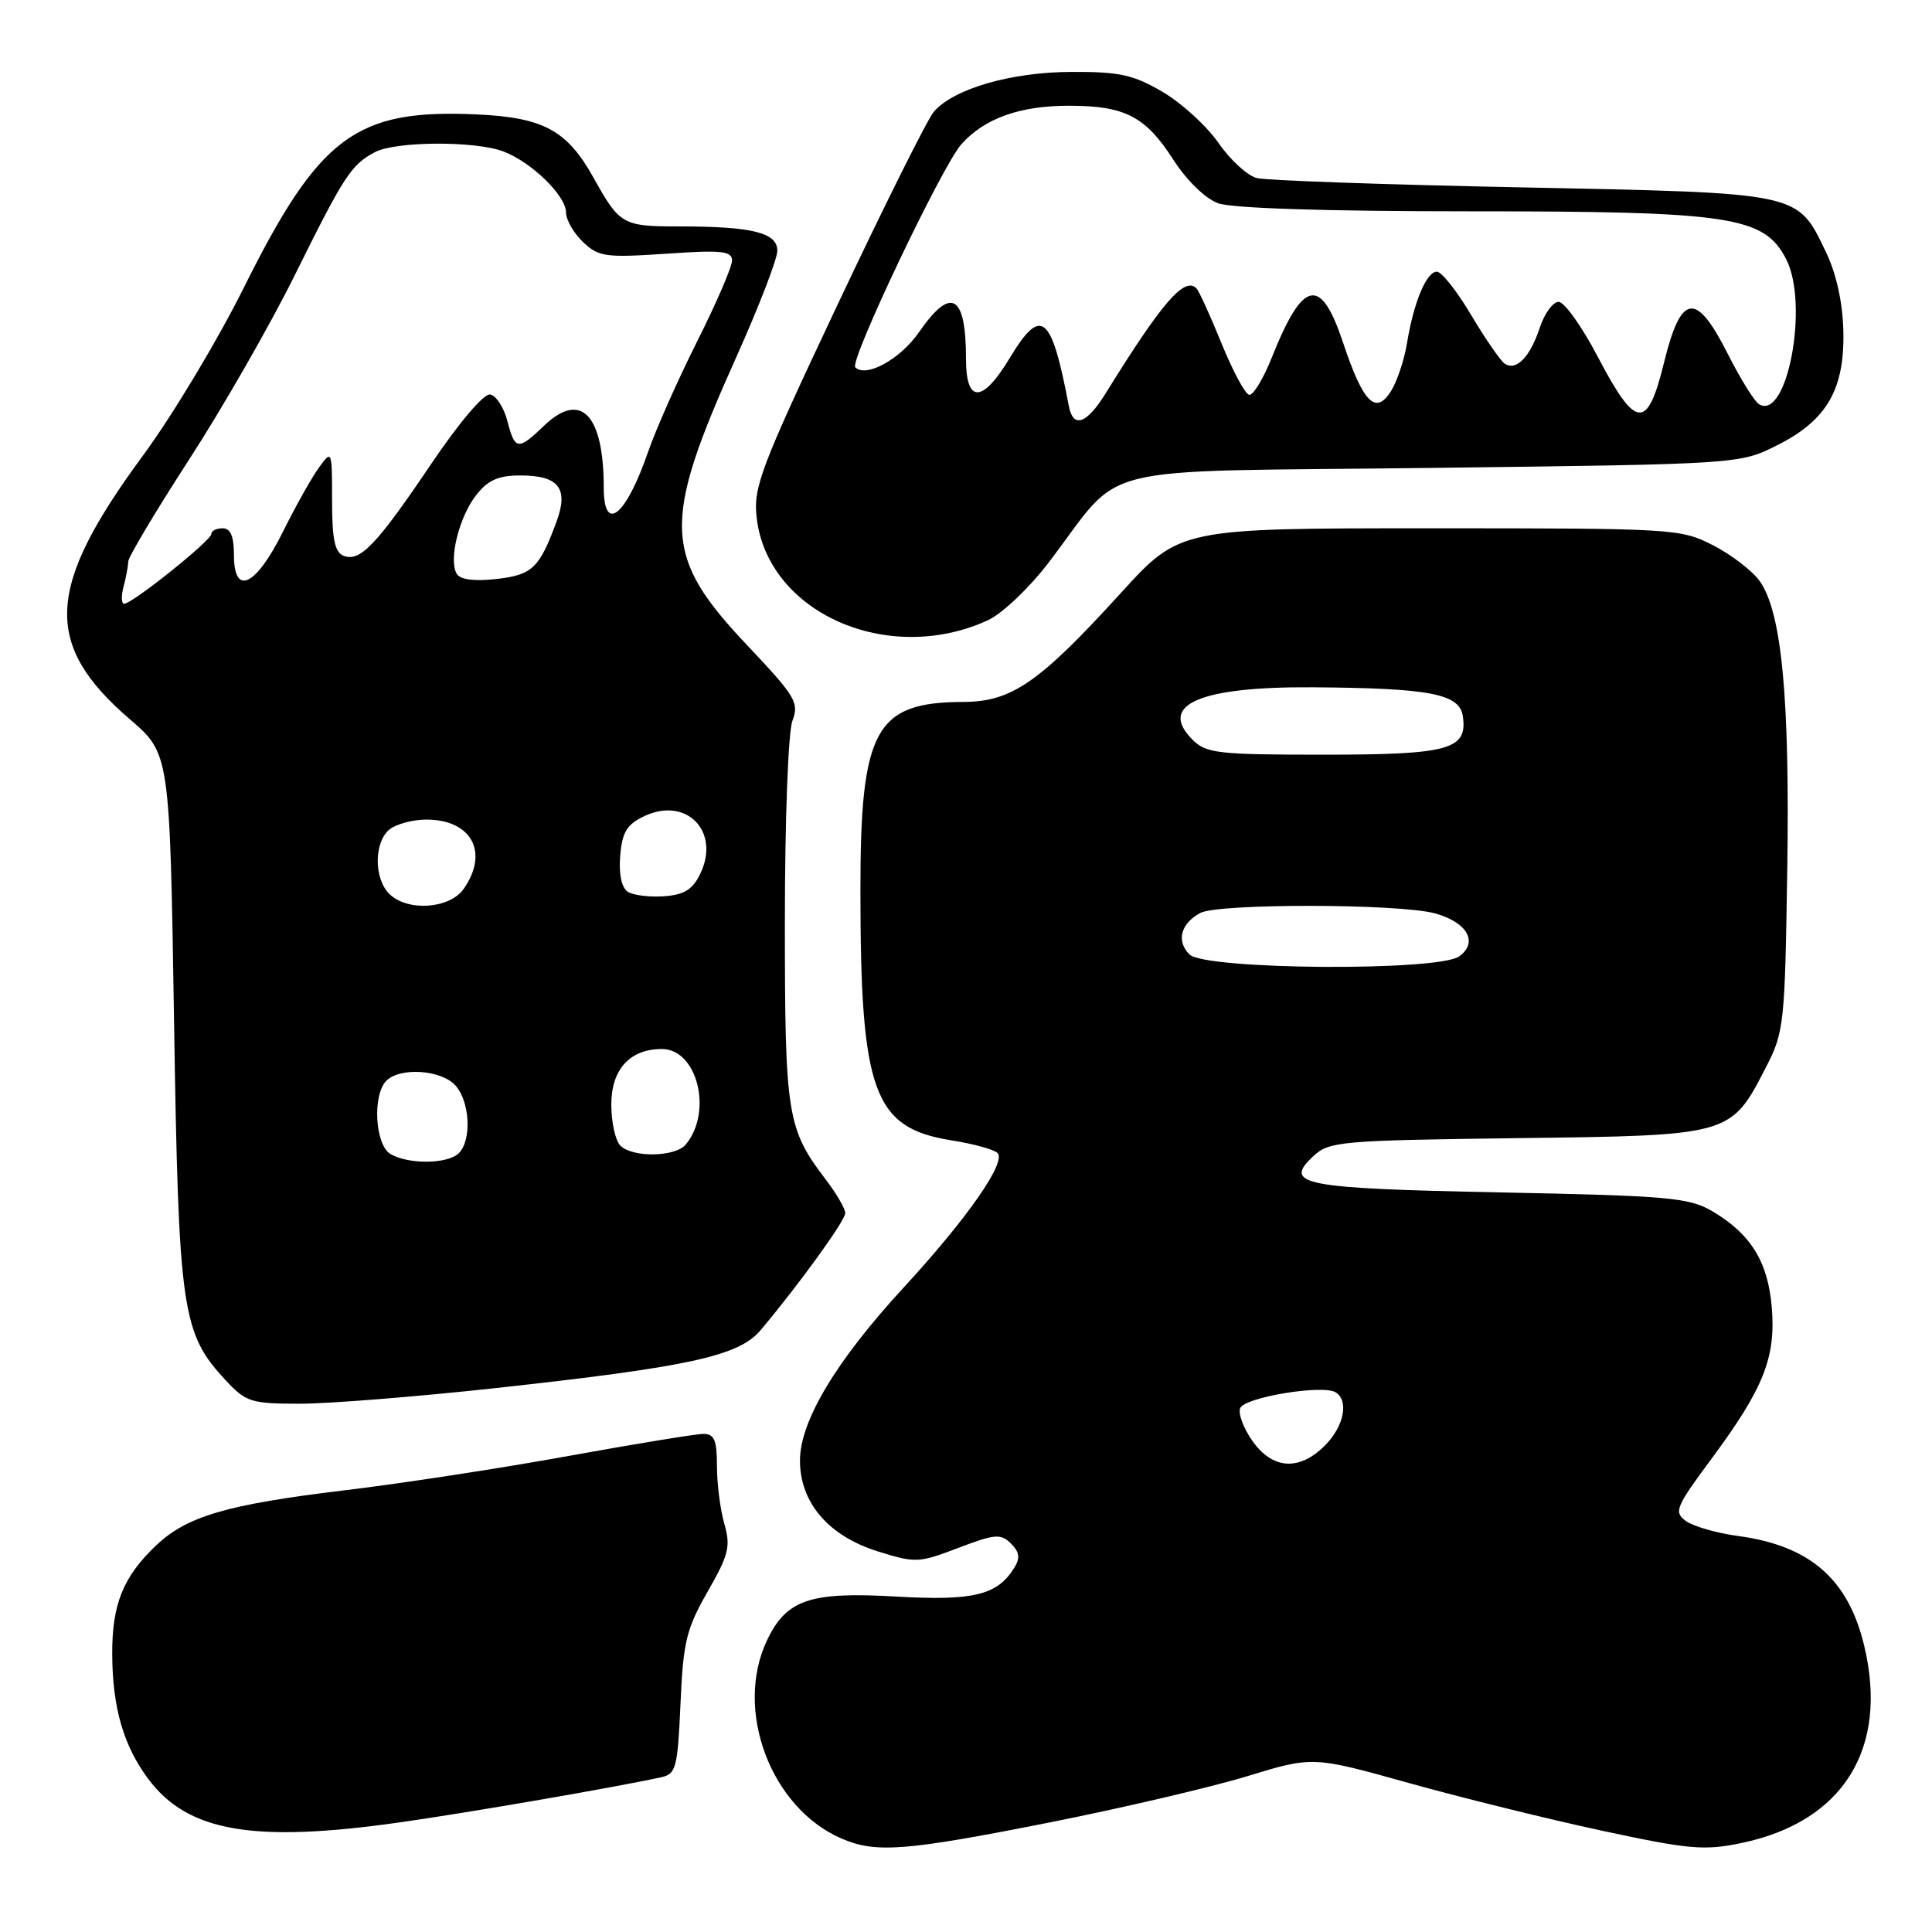 <?xml version="1.0" encoding="UTF-8" standalone="no"?>
<!DOCTYPE svg PUBLIC "-//W3C//DTD SVG 1.1//EN" "http://www.w3.org/Graphics/SVG/1.1/DTD/svg11.dtd" >
<svg xmlns="http://www.w3.org/2000/svg" xmlns:xlink="http://www.w3.org/1999/xlink" version="1.1" viewBox="0 0 256 256">
 <g >
 <path fill="currentColor"
d=" M 139.00 241.50 C 148.62 239.59 160.42 236.83 165.22 235.37 C 173.94 232.70 173.94 232.70 186.72 236.27 C 193.75 238.23 205.29 241.08 212.37 242.60 C 223.87 245.07 225.84 245.24 230.80 244.20 C 244.27 241.37 250.28 231.67 247.01 218.04 C 244.89 209.22 239.83 204.82 230.33 203.53 C 227.48 203.15 224.36 202.25 223.39 201.54 C 221.76 200.35 222.02 199.72 226.81 193.26 C 233.69 183.97 235.32 179.88 234.77 173.24 C 234.27 167.19 231.98 163.50 226.90 160.50 C 223.82 158.69 221.17 158.45 198.80 158.00 C 172.45 157.47 169.96 156.98 174.04 153.18 C 176.12 151.24 177.64 151.11 201.05 150.81 C 229.42 150.46 229.33 150.48 233.99 141.43 C 236.40 136.76 236.51 135.72 236.82 115.25 C 237.17 92.42 236.08 81.09 233.17 77.00 C 232.19 75.62 229.40 73.49 226.98 72.25 C 222.68 70.05 221.83 70.00 189.45 70.00 C 156.32 70.00 156.32 70.00 148.46 78.64 C 137.67 90.49 134.03 93.00 127.60 93.01 C 115.97 93.05 114.00 96.67 114.01 118.00 C 114.01 144.71 115.75 149.47 126.07 151.10 C 128.97 151.56 131.71 152.31 132.18 152.78 C 133.38 153.98 128.16 161.47 119.67 170.68 C 110.76 180.37 106.00 188.31 106.00 193.53 C 106.00 199.10 109.77 203.51 116.27 205.55 C 121.29 207.13 121.72 207.11 126.97 205.11 C 131.85 203.25 132.61 203.19 133.96 204.53 C 135.10 205.67 135.20 206.46 134.38 207.77 C 132.13 211.38 128.95 212.14 118.71 211.55 C 107.31 210.89 104.20 211.95 101.63 217.36 C 97.26 226.57 102.11 239.53 111.47 243.60 C 116.02 245.58 119.86 245.29 139.00 241.50 Z  M 53.00 241.47 C 62.25 240.16 81.62 236.81 87.63 235.49 C 89.58 235.06 89.79 234.23 90.17 225.76 C 90.52 217.58 90.94 215.84 93.76 210.91 C 96.56 206.02 96.84 204.91 95.98 201.92 C 95.44 200.05 95.00 196.60 95.00 194.26 C 95.00 190.83 94.65 190.00 93.21 190.00 C 92.23 190.00 84.24 191.31 75.46 192.90 C 66.68 194.50 53.29 196.56 45.69 197.47 C 30.06 199.35 24.77 200.90 20.67 204.79 C 16.31 208.94 14.84 212.59 14.87 219.18 C 14.90 226.27 16.36 231.32 19.66 235.74 C 24.89 242.73 33.59 244.23 53.00 241.47 Z  M 65.58 183.94 C 91.35 181.12 97.90 179.69 100.80 176.24 C 105.99 170.05 112.00 161.73 112.00 160.75 C 112.00 160.16 110.85 158.18 109.45 156.34 C 104.28 149.56 104.00 147.82 104.00 122.10 C 104.00 108.60 104.44 96.99 105.00 95.51 C 105.91 93.10 105.42 92.29 99.08 85.58 C 87.82 73.69 87.65 69.39 97.54 47.37 C 100.54 40.68 103.00 34.32 103.00 33.23 C 103.00 30.82 99.68 30.00 89.91 30.00 C 82.52 30.00 82.11 29.77 78.67 23.59 C 75.15 17.26 72.02 15.56 63.15 15.16 C 47.12 14.43 42.30 18.04 32.24 38.25 C 28.79 45.17 22.82 55.10 18.97 60.33 C 6.04 77.87 5.67 85.37 17.21 95.31 C 22.50 99.86 22.50 99.86 23.06 135.18 C 23.67 173.91 24.07 176.65 29.99 182.99 C 32.60 185.78 33.32 186.00 39.76 186.00 C 43.58 186.00 55.20 185.07 65.58 183.94 Z  M 130.89 82.19 C 132.76 81.34 136.36 77.93 138.89 74.62 C 149.25 61.10 143.36 62.57 189.67 62.00 C 230.50 61.50 230.50 61.50 235.48 59.00 C 242.10 55.68 244.47 51.55 244.25 43.71 C 244.15 40.00 243.29 36.16 241.93 33.36 C 238.10 25.43 238.80 25.59 201.70 24.83 C 183.61 24.47 167.80 23.91 166.55 23.60 C 165.31 23.29 163.02 21.20 161.47 18.96 C 159.91 16.71 156.58 13.66 154.07 12.19 C 150.19 9.91 148.37 9.50 141.98 9.53 C 134.00 9.55 126.41 11.74 123.75 14.79 C 122.92 15.73 117.19 27.22 111.00 40.33 C 100.76 62.03 99.80 64.56 100.26 68.57 C 101.68 81.17 117.63 88.27 130.89 82.19 Z  M 165.97 190.96 C 164.79 189.29 164.04 187.33 164.33 186.59 C 164.88 185.15 175.26 183.43 176.98 184.49 C 178.77 185.60 178.08 189.02 175.55 191.55 C 172.16 194.93 168.65 194.72 165.97 190.96 Z  M 157.61 126.47 C 155.84 124.70 156.45 122.36 159.05 120.97 C 161.45 119.69 185.49 119.73 190.15 121.03 C 194.43 122.21 195.92 124.86 193.36 126.72 C 190.62 128.73 159.66 128.51 157.61 126.47 Z  M 158.02 98.02 C 153.39 93.39 158.92 90.97 173.90 91.07 C 189.55 91.18 193.42 91.93 193.84 94.94 C 194.46 99.33 192.02 100.00 175.31 100.00 C 161.39 100.00 159.82 99.82 158.02 98.02 Z  M 51.75 152.92 C 49.69 151.72 49.32 145.08 51.20 143.20 C 53.02 141.38 58.47 141.75 60.35 143.83 C 62.27 145.96 62.53 151.07 60.80 152.80 C 59.35 154.25 54.16 154.32 51.75 152.92 Z  M 82.20 151.80 C 81.54 151.14 81.00 148.69 81.00 146.36 C 81.00 141.70 83.46 139.00 87.70 139.00 C 92.40 139.00 94.48 147.31 90.87 151.65 C 89.49 153.32 83.82 153.42 82.20 151.80 Z  M 51.57 118.43 C 49.54 116.40 49.55 111.62 51.59 109.92 C 52.47 109.20 54.68 108.60 56.50 108.60 C 62.49 108.60 64.83 112.95 61.44 117.78 C 59.57 120.45 53.96 120.82 51.57 118.43 Z  M 83.18 118.16 C 82.36 117.62 81.98 115.83 82.18 113.41 C 82.44 110.26 83.05 109.25 85.36 108.15 C 90.92 105.50 95.48 110.14 92.81 115.73 C 91.79 117.87 90.69 118.56 87.99 118.76 C 86.07 118.90 83.91 118.63 83.18 118.16 Z  M 16.37 77.75 C 16.70 76.51 16.98 75.01 16.99 74.42 C 16.99 73.83 20.62 67.75 25.04 60.92 C 29.47 54.09 35.77 43.10 39.04 36.50 C 45.62 23.22 46.52 21.85 49.68 20.16 C 52.42 18.71 62.93 18.65 66.68 20.06 C 70.42 21.47 75.00 25.93 75.00 28.15 C 75.00 29.12 76.01 30.89 77.25 32.07 C 79.31 34.03 80.22 34.16 88.25 33.62 C 95.65 33.11 97.00 33.26 97.00 34.53 C 97.00 35.36 94.91 40.19 92.36 45.27 C 89.81 50.35 86.89 56.93 85.87 59.89 C 82.94 68.39 80.00 70.76 80.00 64.63 C 80.00 54.91 76.96 51.75 72.10 56.40 C 68.63 59.73 68.23 59.67 67.22 55.75 C 66.75 53.96 65.73 52.40 64.94 52.27 C 64.10 52.14 60.83 56.00 57.15 61.45 C 49.92 72.17 47.72 74.49 45.54 73.65 C 44.36 73.20 44.00 71.46 44.00 66.31 C 44.00 59.62 43.98 59.58 42.25 61.97 C 41.29 63.30 39.15 67.11 37.50 70.44 C 33.92 77.67 31.00 79.07 31.00 73.57 C 31.00 71.06 30.55 70.00 29.50 70.00 C 28.68 70.00 28.00 70.34 28.00 70.76 C 28.00 71.62 17.53 80.00 16.46 80.00 C 16.08 80.00 16.04 78.99 16.37 77.75 Z  M 60.53 76.05 C 59.41 74.24 60.82 68.50 63.10 65.60 C 64.66 63.61 66.04 63.00 68.95 63.00 C 74.03 63.00 75.37 64.70 73.75 69.10 C 71.47 75.29 70.54 76.18 65.78 76.72 C 62.88 77.05 61.00 76.81 60.53 76.05 Z  M 141.63 53.82 C 139.31 41.58 137.98 40.51 133.77 47.48 C 130.18 53.44 128.00 53.48 128.00 47.58 C 128.00 39.00 126.03 37.86 121.78 44.01 C 119.30 47.59 114.76 50.10 113.33 48.67 C 112.52 47.86 124.82 22.00 127.38 19.12 C 130.46 15.67 135.14 14.00 141.72 14.01 C 149.11 14.03 151.79 15.43 155.50 21.20 C 157.25 23.92 159.71 26.31 161.40 26.93 C 163.22 27.60 175.64 28.00 194.71 28.00 C 229.34 28.00 233.74 28.66 236.67 34.33 C 239.74 40.27 236.82 55.86 233.07 53.55 C 232.46 53.17 230.61 50.19 228.96 46.93 C 224.74 38.56 222.75 38.82 220.49 48.05 C 218.28 57.07 216.77 56.93 211.70 47.25 C 209.61 43.26 207.28 40.00 206.53 40.00 C 205.77 40.00 204.65 41.54 204.03 43.42 C 202.74 47.32 200.91 49.20 199.39 48.19 C 198.82 47.81 196.82 44.91 194.94 41.75 C 193.07 38.59 191.02 36.00 190.39 36.00 C 189.01 36.00 187.32 40.05 186.43 45.50 C 186.07 47.70 185.12 50.54 184.32 51.82 C 182.29 55.06 180.62 53.38 177.97 45.42 C 175.01 36.52 172.66 37.00 168.54 47.33 C 167.42 50.15 166.06 52.39 165.53 52.32 C 165.00 52.24 163.35 49.17 161.86 45.50 C 160.37 41.83 158.87 38.54 158.53 38.20 C 156.95 36.62 153.97 40.06 146.50 52.13 C 143.98 56.19 142.20 56.81 141.63 53.82 Z "/>
</g>
</svg>